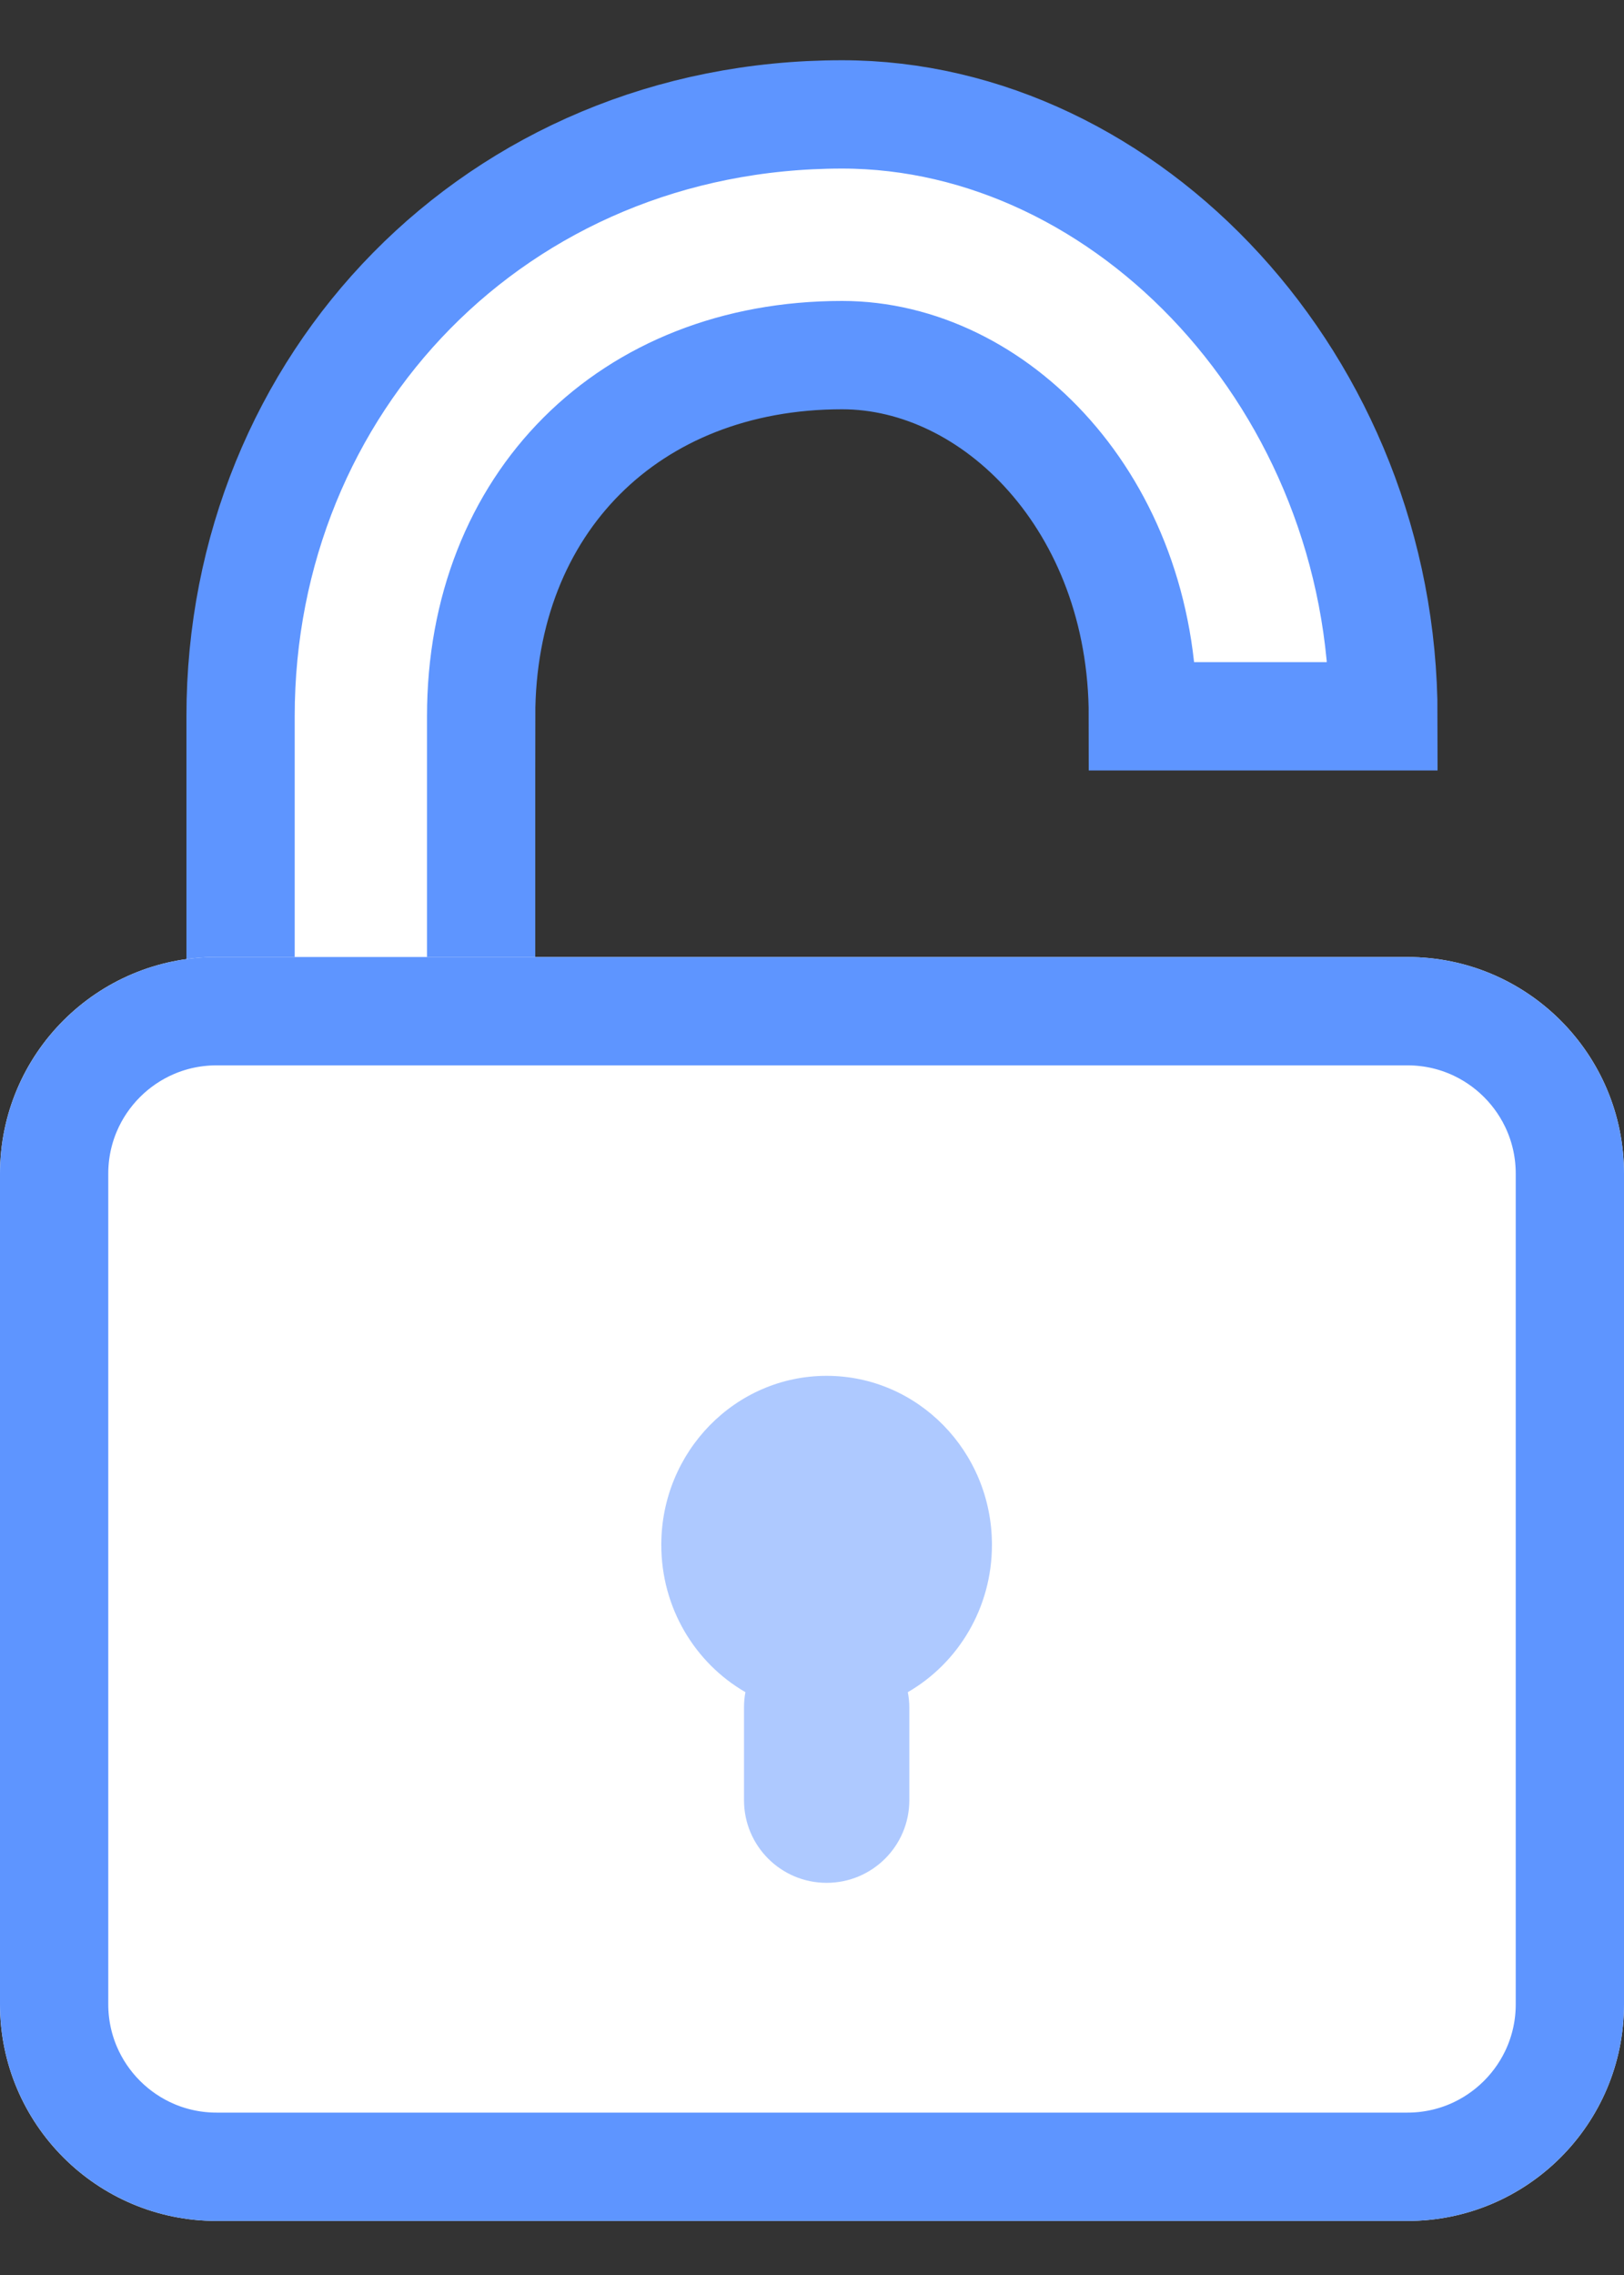 <?xml version="1.0" encoding="UTF-8"?>
<svg width="15px" height="21px" viewBox="0 0 15 21" version="1.1" xmlns="http://www.w3.org/2000/svg" xmlns:xlink="http://www.w3.org/1999/xlink">
    <rect x="0" y="0" width="15" height="21" fill="#333333" stroke="none"/>
    <!-- Generator: Sketch 44.1 (41455) - http://www.bohemiancoding.com/sketch -->
    <title>解锁</title>
    <desc>Created with Sketch.</desc>
    <defs>
        <path d="M2,7.834 L13,7.834 L13,7.834 C14.105,7.834 15,8.729 15,9.834 L15,17.501 L15,17.501 C15,18.605 14.105,19.501 13,19.501 L2,19.501 L2,19.501 C0.895,19.501 1.3527075e-16,18.605 0,17.501 L0,9.834 L0,9.834 C-1.3527075e-16,8.729 0.895,7.834 2,7.834 Z" id="path-1"></path>
    </defs>
    <g id="Page-1" stroke="none" stroke-width="1" fill="none" fill-rule="evenodd">
        <g id="编辑个人信息" transform="translate(-18, -244)">
            <g id="解锁" transform="translate(18, 245)">
                <path d="M2.222,5.612 C2.222,2.543 4.585,0.056 7.778,0.056 C10.415,0.056 12.778,2.543 12.778,5.612 L10.556,5.612 C10.556,3.646 9.188,2.278 7.778,2.278 C5.812,2.278 4.444,3.646 4.444,5.612 L4.056,5.612 L4.444,5.612 L4.444,11.723 L2.222,11.723 L2.222,5.612 Z" id="Combined-Shape" stroke="#5E95FF" fill="#FFFFFF"></path>
                <g id="Rectangle-4">
                    <use fill="#FFFFFF" fill-rule="evenodd" xlink:href="#path-1"></use>
                    <path stroke="#5E95FF" stroke-width="1" d="M2,8.334 C1.172,8.334 0.5,9.005 0.5,9.834 L0.5,17.501 C0.5,18.329 1.172,19.001 2,19.001 L13,19.001 C13.828,19.001 14.5,18.329 14.5,17.501 L14.5,9.834 C14.5,9.005 13.828,8.334 13,8.334 L2,8.334 Z"></path>
                </g>
                <path d="M6.885,14.62 C6.421,14.352 6.108,13.844 6.108,13.26 C6.108,12.399 6.792,11.7 7.635,11.7 C8.478,11.7 9.162,12.399 9.162,13.26 C9.162,13.844 8.849,14.352 8.385,14.62 C8.394,14.666 8.399,14.714 8.399,14.764 L8.399,15.617 C8.399,16.039 8.057,16.38 7.635,16.38 L7.635,16.38 C7.213,16.38 6.872,16.039 6.872,15.617 L6.872,14.764 L6.872,14.764 C6.872,14.714 6.876,14.666 6.885,14.62 Z" id="Combined-Shape" fill="#5E95FF" opacity="0.5"></path>
            </g>
        </g>
    </g>
</svg>